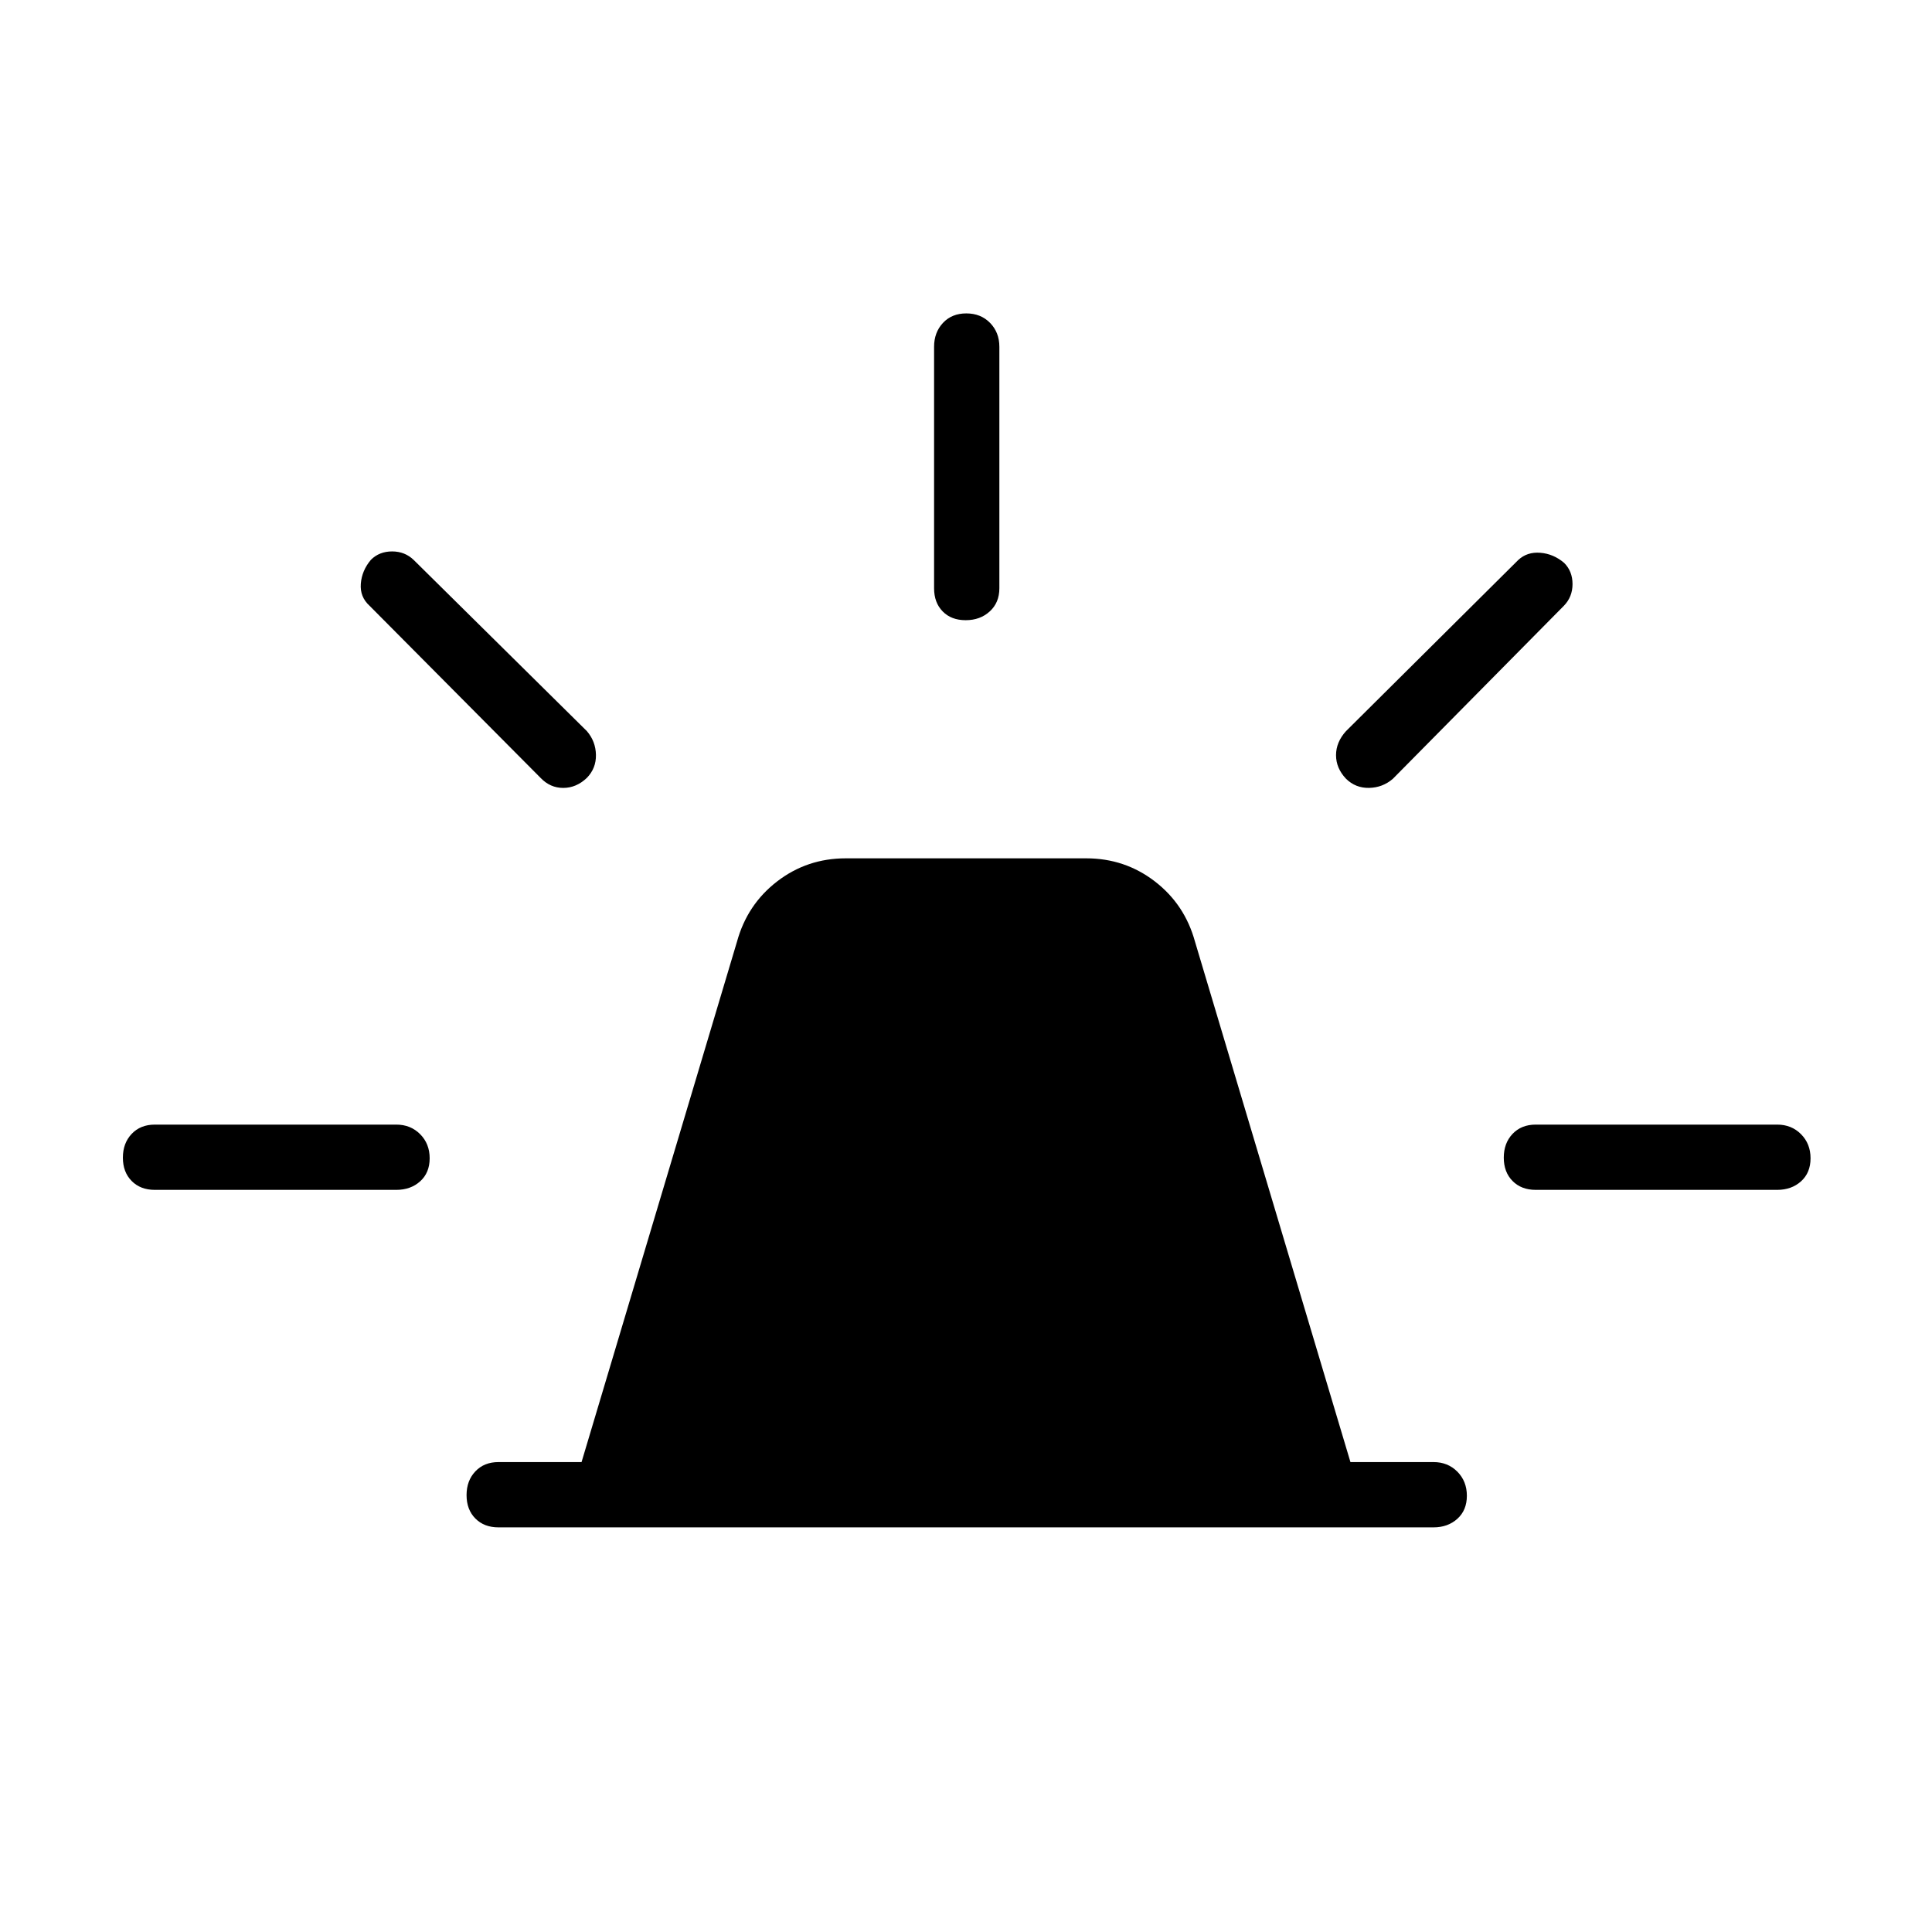 <svg xmlns="http://www.w3.org/2000/svg" height="40" viewBox="0 -960 960 960" width="40"><path d="M247.69-201.06q-7.13 0-11.49-4.41-4.37-4.41-4.37-11.61 0-7.19 4.37-11.8 4.36-4.62 11.49-4.62h41.28l77.24-258.6q5.08-18.5 19.97-29.95 14.89-11.45 34.08-11.45h119.48q19.19 0 34.08 11.45 14.89 11.45 19.97 29.95l77.24 258.6h41.28q7.13 0 11.85 4.77t4.72 11.96q0 7.19-4.72 11.45-4.72 4.26-11.85 4.26H247.69Zm216.45-466.63v-120q0-7.13 4.41-11.86 4.41-4.72 11.6-4.72 7.2 0 11.81 4.72 4.62 4.73 4.62 11.86v120q0 7.13-4.77 11.49-4.77 4.37-11.96 4.37-7.2 0-11.45-4.37-4.26-4.36-4.26-11.49Zm204.69 70.98 85.55-85q4.41-4.14 10.98-3.62 6.57.52 11.86 5.03 4.16 4.16 4.16 10.52 0 6.37-4.29 10.78l-85 86q-5.09 4.37-11.8 4.5-6.7.13-11.46-4.54-4.96-5.24-4.96-11.72 0-6.47 4.96-11.95Zm94.25 195.52h120q7.13 0 11.85 4.77 4.72 4.76 4.72 11.96 0 7.19-4.72 11.45-4.72 4.25-11.85 4.25h-120q-7.13 0-11.5-4.41-4.36-4.41-4.36-11.6 0-7.19 4.36-11.81 4.37-4.61 11.5-4.61ZM268.63-573.45l-85-85.55q-4.86-4.41-4.34-10.98.52-6.56 5.02-11.86 4.16-4.16 10.53-4.16 6.37 0 10.78 4.29l86 85q4.37 5.09 4.5 11.8.12 6.7-4.54 11.46-5.24 4.96-11.72 4.96t-11.23-4.96ZM76.92-368.76q-7.13 0-11.49-4.41-4.37-4.41-4.37-11.6 0-7.19 4.37-11.81 4.36-4.61 11.49-4.61h120q7.13 0 11.86 4.77 4.72 4.76 4.72 11.96 0 7.19-4.72 11.45-4.73 4.25-11.86 4.25h-120Z"/></svg>